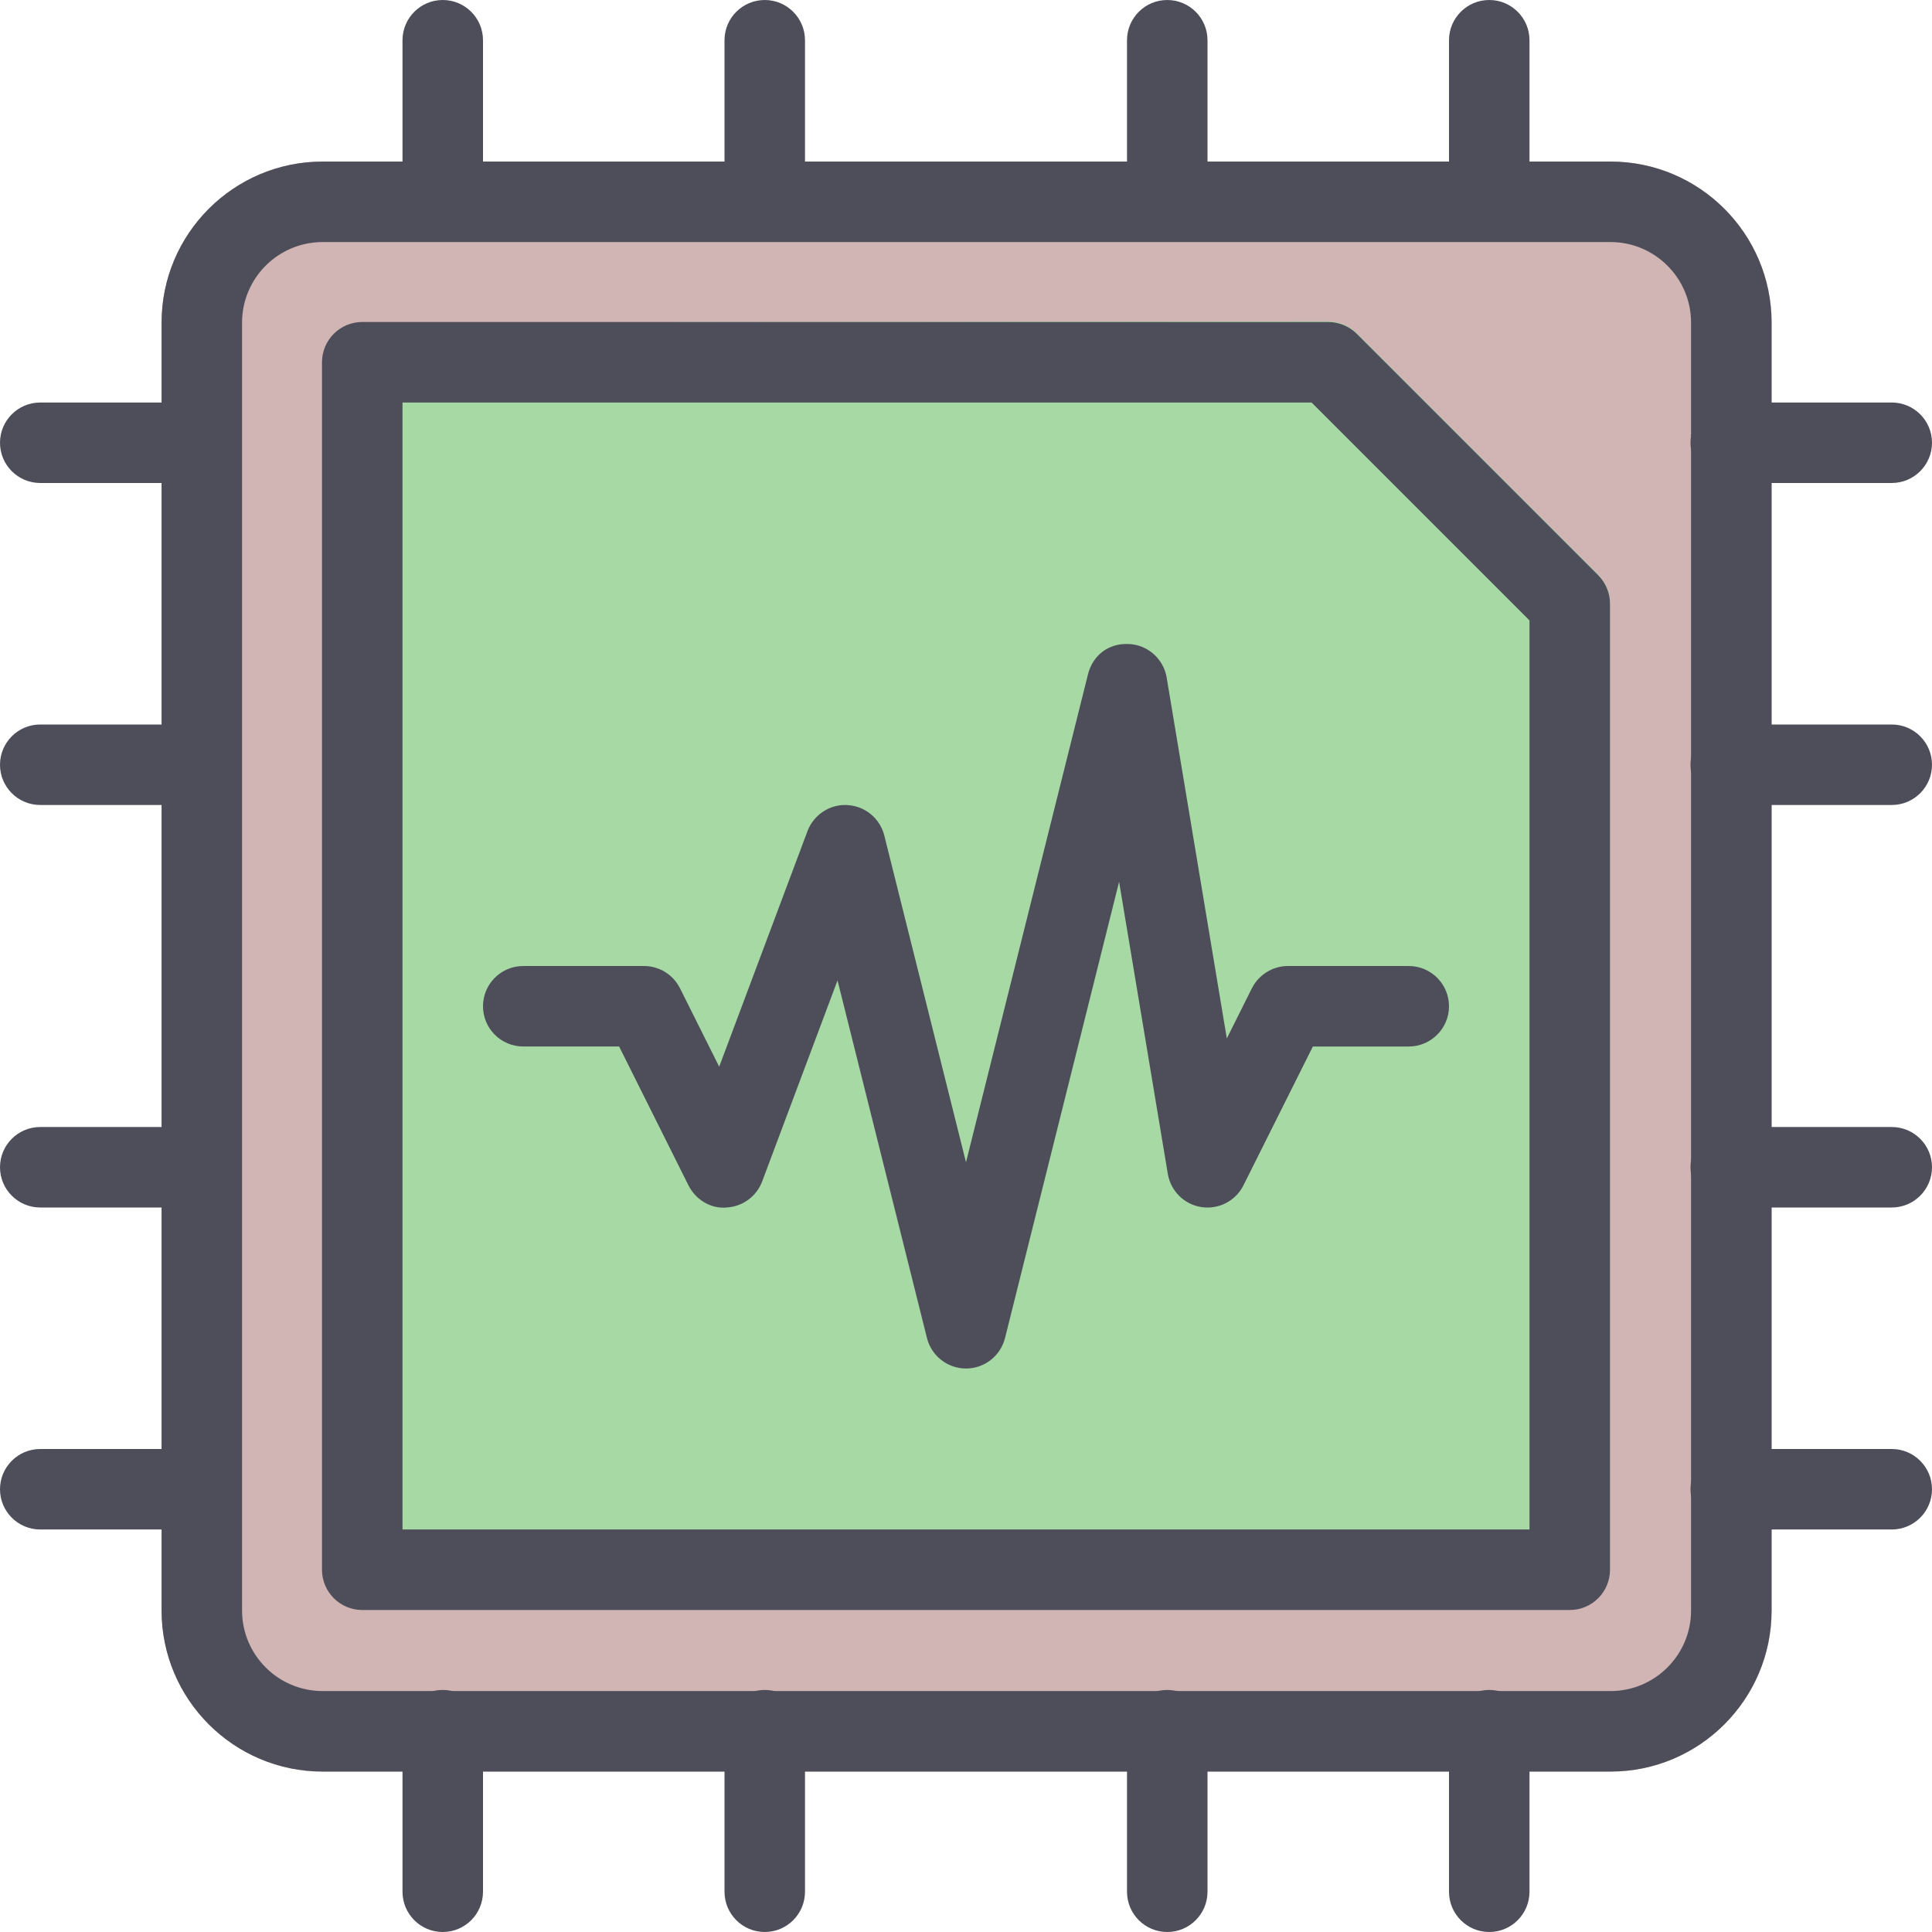 <?xml version="1.0"?>
<svg xmlns="http://www.w3.org/2000/svg" xmlns:xlink="http://www.w3.org/1999/xlink" xmlns:svgjs="http://svgjs.com/svgjs" version="1.1" width="512" height="512" x="0" y="0" viewBox="0 0 512 512" style="enable-background:new 0 0 512 512" xml:space="preserve" class=""><g><path xmlns="http://www.w3.org/2000/svg" d="m426.836 42.816h-341.332c-23.531 0-42.668 19.137-42.668 42.668v341.332c0 23.531 19.137 42.668 42.668 42.668h341.332c23.531 0 42.668-19.137 42.668-42.668v-341.332c0-23.531-19.156-42.668-42.668-42.668zm0 0" fill="#d1b4b4" data-original="#455a64" style="" class=""/><path xmlns="http://www.w3.org/2000/svg" d="m416 426.516h-319.828c-5.891 0-10.668-4.777-10.668-10.664v-319.703c0-5.887 4.777-10.664 10.645-10.664l255.832-.32h.02c2.836 0 5.547 1.129 7.551 3.113l64 64c1.984 2.027 3.117 4.734 3.117 7.574v256c0 5.887-4.781 10.664-10.668 10.664zm0 0" fill="#a7d9a5" data-original="#00bcd4" style="" class=""/><path xmlns="http://www.w3.org/2000/svg" d="m426.816 469.484h-341.332c-23.531 0-42.668-19.137-42.668-42.668v-341.332c0-23.531 19.137-42.668 42.668-42.668h341.332c23.531 0 42.668 19.137 42.668 42.668v341.332c0 23.531-19.137 42.668-42.668 42.668zm-341.332-405.336c-11.758 0-21.336 9.578-21.336 21.336v341.332c0 11.754 9.578 21.332 21.336 21.332h341.332c11.754 0 21.332-9.578 21.332-21.332v-341.332c0-11.758-9.578-21.336-21.332-21.336zm0 0" fill="#4e4e5a" data-original="#000000" style="" class=""/><path xmlns="http://www.w3.org/2000/svg" d="m117.332 63.852c-5.887 0-10.664-4.781-10.664-10.668v-42.516c0-5.891 4.777-10.668 10.664-10.668 5.891 0 10.668 4.777 10.668 10.668v42.516c0 5.887-4.777 10.668-10.668 10.668zm0 0" fill="#4e4e5a" data-original="#000000" style="" class=""/><path xmlns="http://www.w3.org/2000/svg" d="m394.668 63.852c-5.891 0-10.668-4.781-10.668-10.668v-42.516c0-5.891 4.777-10.668 10.668-10.668 5.887 0 10.664 4.777 10.664 10.668v42.516c0 5.887-4.777 10.668-10.664 10.668zm0 0" fill="#4e4e5a" data-original="#000000" style="" class=""/><path xmlns="http://www.w3.org/2000/svg" d="m202.668 63.852c-5.891 0-10.668-4.781-10.668-10.668v-42.516c0-5.891 4.777-10.668 10.668-10.668 5.887 0 10.664 4.777 10.664 10.668v42.516c0 5.887-4.777 10.668-10.664 10.668zm0 0" fill="#4e4e5a" data-original="#000000" style="" class=""/><path xmlns="http://www.w3.org/2000/svg" d="m309.332 63.852c-5.887 0-10.664-4.781-10.664-10.668v-42.516c0-5.891 4.777-10.668 10.664-10.668 5.891 0 10.668 4.777 10.668 10.668v42.516c0 5.887-4.777 10.668-10.668 10.668zm0 0" fill="#4e4e5a" data-original="#000000" style="" class=""/><path xmlns="http://www.w3.org/2000/svg" d="m117.332 512c-5.887 0-10.664-4.777-10.664-10.668v-42.816c0-5.887 4.777-10.664 10.664-10.664 5.891 0 10.668 4.777 10.668 10.664v42.816c0 5.891-4.777 10.668-10.668 10.668zm0 0" fill="#4e4e5a" data-original="#000000" style="" class=""/><path xmlns="http://www.w3.org/2000/svg" d="m394.668 512c-5.891 0-10.668-4.777-10.668-10.668v-42.816c0-5.887 4.777-10.664 10.668-10.664 5.887 0 10.664 4.777 10.664 10.664v42.816c0 5.891-4.777 10.668-10.664 10.668zm0 0" fill="#4e4e5a" data-original="#000000" style="" class=""/><path xmlns="http://www.w3.org/2000/svg" d="m202.668 512c-5.891 0-10.668-4.777-10.668-10.668v-42.816c0-5.887 4.777-10.664 10.668-10.664 5.887 0 10.664 4.777 10.664 10.664v42.816c0 5.891-4.777 10.668-10.664 10.668zm0 0" fill="#4e4e5a" data-original="#000000" style="" class=""/><path xmlns="http://www.w3.org/2000/svg" d="m309.332 512c-5.887 0-10.664-4.777-10.664-10.668v-42.816c0-5.887 4.777-10.664 10.664-10.664 5.891 0 10.668 4.777 10.668 10.664v42.816c0 5.891-4.777 10.668-10.668 10.668zm0 0" fill="#4e4e5a" data-original="#000000" style="" class=""/><path xmlns="http://www.w3.org/2000/svg" d="m53.332 405.332h-42.664c-5.891 0-10.668-4.777-10.668-10.664 0-5.891 4.777-10.668 10.668-10.668h42.664c5.891 0 10.668 4.777 10.668 10.668 0 5.887-4.777 10.664-10.668 10.664zm0 0" fill="#4e4e5a" data-original="#000000" style="" class=""/><path xmlns="http://www.w3.org/2000/svg" d="m53.332 128h-42.664c-5.891 0-10.668-4.777-10.668-10.668 0-5.887 4.777-10.664 10.668-10.664h42.664c5.891 0 10.668 4.777 10.668 10.664 0 5.891-4.777 10.668-10.668 10.668zm0 0" fill="#4e4e5a" data-original="#000000" style="" class=""/><path xmlns="http://www.w3.org/2000/svg" d="m53.332 320h-42.664c-5.891 0-10.668-4.777-10.668-10.668 0-5.887 4.777-10.664 10.668-10.664h42.664c5.891 0 10.668 4.777 10.668 10.664 0 5.891-4.777 10.668-10.668 10.668zm0 0" fill="#4e4e5a" data-original="#000000" style="" class=""/><path xmlns="http://www.w3.org/2000/svg" d="m53.332 213.332h-42.664c-5.891 0-10.668-4.777-10.668-10.664 0-5.891 4.777-10.668 10.668-10.668h42.664c5.891 0 10.668 4.777 10.668 10.668 0 5.887-4.777 10.664-10.668 10.664zm0 0" fill="#4e4e5a" data-original="#000000" style="" class=""/><path xmlns="http://www.w3.org/2000/svg" d="m501.332 405.332h-42.664c-5.891 0-10.668-4.777-10.668-10.664 0-5.891 4.777-10.668 10.668-10.668h42.664c5.891 0 10.668 4.777 10.668 10.668 0 5.887-4.777 10.664-10.668 10.664zm0 0" fill="#4e4e5a" data-original="#000000" style="" class=""/><path xmlns="http://www.w3.org/2000/svg" d="m501.332 128h-42.664c-5.891 0-10.668-4.777-10.668-10.668 0-5.887 4.777-10.664 10.668-10.664h42.664c5.891 0 10.668 4.777 10.668 10.664 0 5.891-4.777 10.668-10.668 10.668zm0 0" fill="#4e4e5a" data-original="#000000" style="" class=""/><path xmlns="http://www.w3.org/2000/svg" d="m501.332 320h-42.664c-5.891 0-10.668-4.777-10.668-10.668 0-5.887 4.777-10.664 10.668-10.664h42.664c5.891 0 10.668 4.777 10.668 10.664 0 5.891-4.777 10.668-10.668 10.668zm0 0" fill="#4e4e5a" data-original="#000000" style="" class=""/><path xmlns="http://www.w3.org/2000/svg" d="m501.332 213.332h-42.664c-5.891 0-10.668-4.777-10.668-10.664 0-5.891 4.777-10.668 10.668-10.668h42.664c5.891 0 10.668 4.777 10.668 10.668 0 5.887-4.777 10.664-10.668 10.664zm0 0" fill="#4e4e5a" data-original="#000000" style="" class=""/><path xmlns="http://www.w3.org/2000/svg" d="m416 426.668h-320c-5.887 0-10.668-4.781-10.668-10.668v-320c0-5.887 4.781-10.668 10.668-10.668h256c2.836 0 5.547 1.133 7.551 3.117l64 64c1.984 2.004 3.117 4.715 3.117 7.551v256c0 5.887-4.781 10.668-10.668 10.668zm-309.332-21.336h298.664v-240.918l-57.746-57.746h-240.918zm0 0" fill="#4e4e5a" data-original="#000000" style="" class=""/><path xmlns="http://www.w3.org/2000/svg" d="m256 362.668c-4.887 0-9.152-3.328-10.348-8.086l-23.699-94.762-19.969 53.27c-1.492 3.965-5.184 6.676-9.43 6.91-4.18.406-8.215-2.09-10.113-5.887l-18.367-36.781h-25.406c-5.891 0-10.668-4.777-10.668-10.664 0-5.891 4.777-10.668 10.668-10.668h32c4.031 0 7.723 2.281 9.535 5.887l10.391 20.801 23.402-62.441c1.641-4.375 6.035-7.211 10.602-6.891 4.672.254 8.617 3.539 9.75 8.062l21.652 86.594 32.32-129.281c1.215-4.906 5.289-8.32 10.773-8.062 5.055.191 9.258 3.926 10.09 8.895l15.938 95.637 6.656-13.332c1.832-3.586 5.523-5.867 9.555-5.867h32c5.891 0 10.668 4.777 10.668 10.668 0 5.887-4.777 10.664-10.668 10.664h-25.406l-18.391 36.781c-2.047 4.117-6.527 6.461-11.113 5.781-4.566-.684-8.172-4.246-8.938-8.812l-12.91-77.398-30.227 120.898c-1.195 4.758-5.461 8.086-10.348 8.086zm0 0" fill="#4e4e5a" data-original="#000000" style="" class=""/></g></svg>
